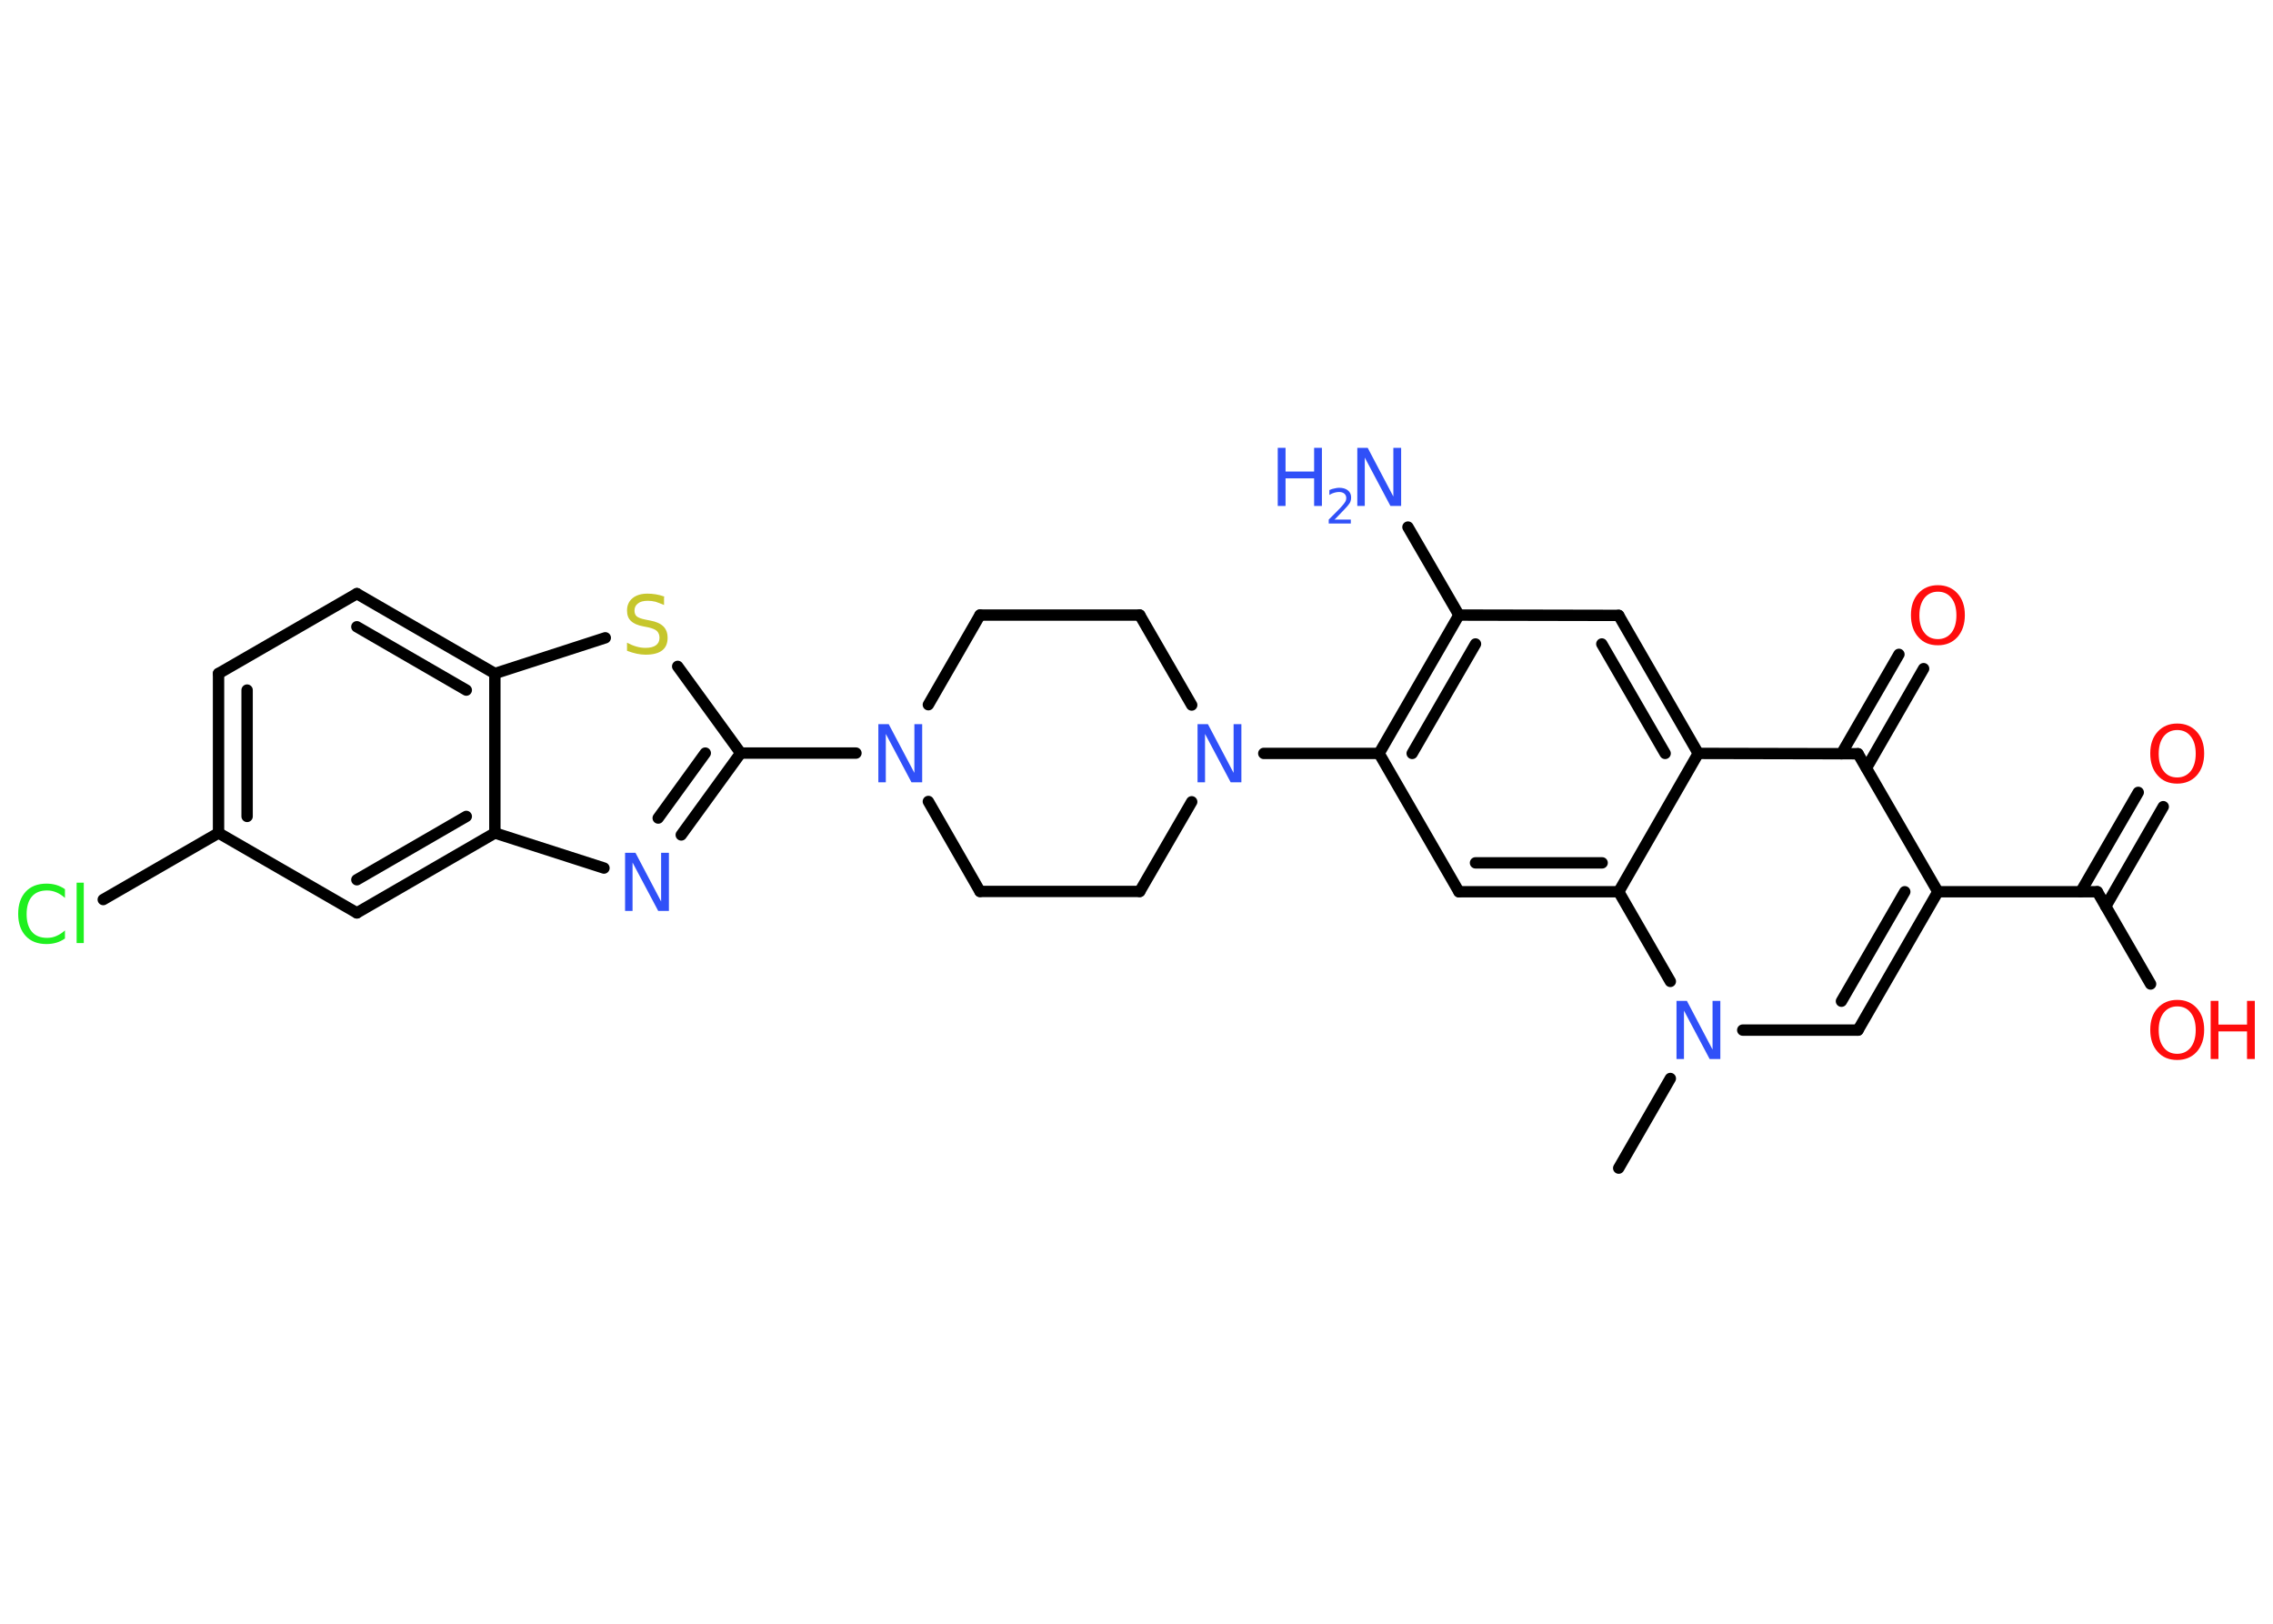 <?xml version='1.0' encoding='UTF-8'?>
<!DOCTYPE svg PUBLIC "-//W3C//DTD SVG 1.1//EN" "http://www.w3.org/Graphics/SVG/1.1/DTD/svg11.dtd">
<svg version='1.2' xmlns='http://www.w3.org/2000/svg' xmlns:xlink='http://www.w3.org/1999/xlink' width='70.0mm' height='50.0mm' viewBox='0 0 70.0 50.0'>
  <desc>Generated by the Chemistry Development Kit (http://github.com/cdk)</desc>
  <g stroke-linecap='round' stroke-linejoin='round' stroke='#000000' stroke-width='.35' fill='#3050F8'>
    <rect x='.0' y='.0' width='70.0' height='50.0' fill='#FFFFFF' stroke='none'/>
    <g id='mol1' class='mol'>
      <line id='mol1bnd1' class='bond' x1='49.85' y1='35.97' x2='51.44' y2='33.21'/>
      <line id='mol1bnd2' class='bond' x1='53.67' y1='31.72' x2='57.22' y2='31.72'/>
      <g id='mol1bnd3' class='bond'>
        <line x1='57.22' y1='31.72' x2='59.68' y2='27.46'/>
        <line x1='56.71' y1='30.83' x2='58.66' y2='27.46'/>
      </g>
      <line id='mol1bnd4' class='bond' x1='59.68' y1='27.46' x2='64.59' y2='27.46'/>
      <g id='mol1bnd5' class='bond'>
        <line x1='64.08' y1='27.46' x2='65.85' y2='24.4'/>
        <line x1='64.85' y1='27.91' x2='66.62' y2='24.84'/>
      </g>
      <line id='mol1bnd6' class='bond' x1='64.59' y1='27.46' x2='66.23' y2='30.3'/>
      <line id='mol1bnd7' class='bond' x1='59.68' y1='27.46' x2='57.22' y2='23.21'/>
      <g id='mol1bnd8' class='bond'>
        <line x1='56.71' y1='23.21' x2='58.48' y2='20.15'/>
        <line x1='57.48' y1='23.65' x2='59.24' y2='20.59'/>
      </g>
      <line id='mol1bnd9' class='bond' x1='57.22' y1='23.21' x2='52.3' y2='23.2'/>
      <g id='mol1bnd10' class='bond'>
        <line x1='52.3' y1='23.2' x2='49.85' y2='18.95'/>
        <line x1='51.28' y1='23.2' x2='49.33' y2='19.83'/>
      </g>
      <line id='mol1bnd11' class='bond' x1='49.85' y1='18.95' x2='44.93' y2='18.94'/>
      <line id='mol1bnd12' class='bond' x1='44.93' y1='18.94' x2='43.36' y2='16.23'/>
      <g id='mol1bnd13' class='bond'>
        <line x1='44.93' y1='18.94' x2='42.47' y2='23.2'/>
        <line x1='45.44' y1='19.83' x2='43.49' y2='23.2'/>
      </g>
      <line id='mol1bnd14' class='bond' x1='42.47' y1='23.2' x2='38.92' y2='23.2'/>
      <line id='mol1bnd15' class='bond' x1='36.7' y1='21.71' x2='35.1' y2='18.94'/>
      <line id='mol1bnd16' class='bond' x1='35.1' y1='18.94' x2='30.18' y2='18.94'/>
      <line id='mol1bnd17' class='bond' x1='30.18' y1='18.94' x2='28.59' y2='21.7'/>
      <line id='mol1bnd18' class='bond' x1='26.36' y1='23.19' x2='22.81' y2='23.19'/>
      <g id='mol1bnd19' class='bond'>
        <line x1='20.98' y1='25.71' x2='22.81' y2='23.19'/>
        <line x1='20.27' y1='25.19' x2='21.72' y2='23.19'/>
      </g>
      <line id='mol1bnd20' class='bond' x1='18.6' y1='26.73' x2='15.24' y2='25.65'/>
      <g id='mol1bnd21' class='bond'>
        <line x1='10.99' y1='28.11' x2='15.24' y2='25.65'/>
        <line x1='10.99' y1='27.09' x2='14.36' y2='25.14'/>
      </g>
      <line id='mol1bnd22' class='bond' x1='10.99' y1='28.11' x2='6.73' y2='25.65'/>
      <line id='mol1bnd23' class='bond' x1='6.73' y1='25.65' x2='3.18' y2='27.7'/>
      <g id='mol1bnd24' class='bond'>
        <line x1='6.73' y1='20.74' x2='6.73' y2='25.65'/>
        <line x1='7.61' y1='21.25' x2='7.61' y2='25.14'/>
      </g>
      <line id='mol1bnd25' class='bond' x1='6.73' y1='20.74' x2='10.99' y2='18.28'/>
      <g id='mol1bnd26' class='bond'>
        <line x1='15.24' y1='20.74' x2='10.99' y2='18.28'/>
        <line x1='14.36' y1='21.25' x2='10.99' y2='19.3'/>
      </g>
      <line id='mol1bnd27' class='bond' x1='15.24' y1='25.65' x2='15.24' y2='20.74'/>
      <line id='mol1bnd28' class='bond' x1='15.24' y1='20.74' x2='18.64' y2='19.64'/>
      <line id='mol1bnd29' class='bond' x1='22.81' y1='23.19' x2='20.87' y2='20.52'/>
      <line id='mol1bnd30' class='bond' x1='28.59' y1='24.68' x2='30.18' y2='27.45'/>
      <line id='mol1bnd31' class='bond' x1='30.18' y1='27.45' x2='35.1' y2='27.45'/>
      <line id='mol1bnd32' class='bond' x1='36.7' y1='24.69' x2='35.1' y2='27.45'/>
      <line id='mol1bnd33' class='bond' x1='42.47' y1='23.2' x2='44.93' y2='27.46'/>
      <g id='mol1bnd34' class='bond'>
        <line x1='44.93' y1='27.46' x2='49.85' y2='27.46'/>
        <line x1='45.44' y1='26.57' x2='49.34' y2='26.57'/>
      </g>
      <line id='mol1bnd35' class='bond' x1='52.3' y1='23.2' x2='49.85' y2='27.46'/>
      <line id='mol1bnd36' class='bond' x1='51.44' y1='30.22' x2='49.85' y2='27.46'/>
      <path id='mol1atm2' class='atom' d='M51.63 30.82h.32l.79 1.5v-1.5h.24v1.79h-.33l-.79 -1.49v1.49h-.23v-1.79z' stroke='none'/>
      <path id='mol1atm6' class='atom' d='M67.05 22.48q-.26 .0 -.42 .2q-.15 .2 -.15 .53q.0 .34 .15 .53q.15 .2 .42 .2q.26 .0 .42 -.2q.15 -.2 .15 -.53q.0 -.34 -.15 -.53q-.15 -.2 -.42 -.2zM67.05 22.28q.37 .0 .6 .25q.23 .25 .23 .67q.0 .42 -.23 .68q-.23 .25 -.6 .25q-.38 .0 -.6 -.25q-.23 -.25 -.23 -.68q.0 -.42 .23 -.67q.23 -.25 .6 -.25z' stroke='none' fill='#FF0D0D'/>
      <g id='mol1atm7' class='atom'>
        <path d='M67.05 30.99q-.26 .0 -.42 .2q-.15 .2 -.15 .53q.0 .34 .15 .53q.15 .2 .42 .2q.26 .0 .42 -.2q.15 -.2 .15 -.53q.0 -.34 -.15 -.53q-.15 -.2 -.42 -.2zM67.05 30.79q.37 .0 .6 .25q.23 .25 .23 .67q.0 .42 -.23 .68q-.23 .25 -.6 .25q-.38 .0 -.6 -.25q-.23 -.25 -.23 -.68q.0 -.42 .23 -.67q.23 -.25 .6 -.25z' stroke='none' fill='#FF0D0D'/>
        <path d='M68.08 30.82h.24v.73h.88v-.73h.24v1.79h-.24v-.85h-.88v.85h-.24v-1.79z' stroke='none' fill='#FF0D0D'/>
      </g>
      <path id='mol1atm9' class='atom' d='M59.68 18.22q-.26 .0 -.42 .2q-.15 .2 -.15 .53q.0 .34 .15 .53q.15 .2 .42 .2q.26 .0 .42 -.2q.15 -.2 .15 -.53q.0 -.34 -.15 -.53q-.15 -.2 -.42 -.2zM59.68 18.02q.37 .0 .6 .25q.23 .25 .23 .67q.0 .42 -.23 .68q-.23 .25 -.6 .25q-.38 .0 -.6 -.25q-.23 -.25 -.23 -.68q.0 -.42 .23 -.67q.23 -.25 .6 -.25z' stroke='none' fill='#FF0D0D'/>
      <g id='mol1atm13' class='atom'>
        <path d='M41.8 13.79h.32l.79 1.5v-1.5h.24v1.79h-.33l-.79 -1.49v1.49h-.23v-1.79z' stroke='none'/>
        <path d='M39.35 13.79h.24v.73h.88v-.73h.24v1.79h-.24v-.85h-.88v.85h-.24v-1.79z' stroke='none'/>
        <path d='M41.09 16.0h.51v.12h-.68v-.12q.08 -.08 .23 -.23q.14 -.14 .18 -.19q.07 -.08 .1 -.13q.03 -.05 .03 -.11q.0 -.09 -.06 -.14q-.06 -.05 -.16 -.05q-.07 .0 -.14 .02q-.08 .02 -.16 .07v-.15q.09 -.04 .16 -.05q.08 -.02 .14 -.02q.17 .0 .27 .08q.1 .08 .1 .22q.0 .07 -.02 .12q-.02 .06 -.09 .14q-.02 .02 -.11 .12q-.1 .1 -.27 .28z' stroke='none'/>
      </g>
      <path id='mol1atm15' class='atom' d='M36.88 22.3h.32l.79 1.5v-1.5h.24v1.79h-.33l-.79 -1.49v1.49h-.23v-1.79z' stroke='none'/>
      <path id='mol1atm18' class='atom' d='M27.05 22.3h.32l.79 1.5v-1.5h.24v1.79h-.33l-.79 -1.49v1.49h-.23v-1.79z' stroke='none'/>
      <path id='mol1atm20' class='atom' d='M19.25 26.26h.32l.79 1.5v-1.5h.24v1.79h-.33l-.79 -1.49v1.49h-.23v-1.79z' stroke='none'/>
      <path id='mol1atm24' class='atom' d='M2.0 27.39v.26q-.12 -.11 -.26 -.17q-.14 -.06 -.29 -.06q-.31 .0 -.47 .19q-.16 .19 -.16 .54q.0 .35 .16 .54q.16 .19 .47 .19q.16 .0 .29 -.06q.14 -.06 .26 -.17v.25q-.13 .09 -.27 .13q-.14 .04 -.3 .04q-.41 .0 -.64 -.25q-.23 -.25 -.23 -.68q.0 -.43 .23 -.68q.23 -.25 .64 -.25q.16 .0 .3 .04q.14 .04 .27 .13zM2.36 27.18h.22v1.86h-.22v-1.86z' stroke='none' fill='#1FF01F'/>
      <path id='mol1atm28' class='atom' d='M20.45 18.39v.24q-.14 -.06 -.26 -.1q-.12 -.03 -.24 -.03q-.2 .0 -.3 .08q-.11 .08 -.11 .22q.0 .12 .07 .18q.07 .06 .27 .1l.15 .03q.27 .05 .4 .18q.13 .13 .13 .35q.0 .26 -.17 .39q-.17 .13 -.51 .13q-.13 .0 -.27 -.03q-.14 -.03 -.3 -.09v-.25q.15 .08 .29 .12q.14 .04 .28 .04q.21 .0 .32 -.08q.11 -.08 .11 -.23q.0 -.13 -.08 -.21q-.08 -.07 -.26 -.11l-.15 -.03q-.27 -.05 -.39 -.17q-.12 -.11 -.12 -.32q.0 -.24 .17 -.38q.17 -.14 .46 -.14q.12 .0 .25 .02q.13 .02 .27 .07z' stroke='none' fill='#C6C62C'/>
    </g>
  </g>
</svg>
